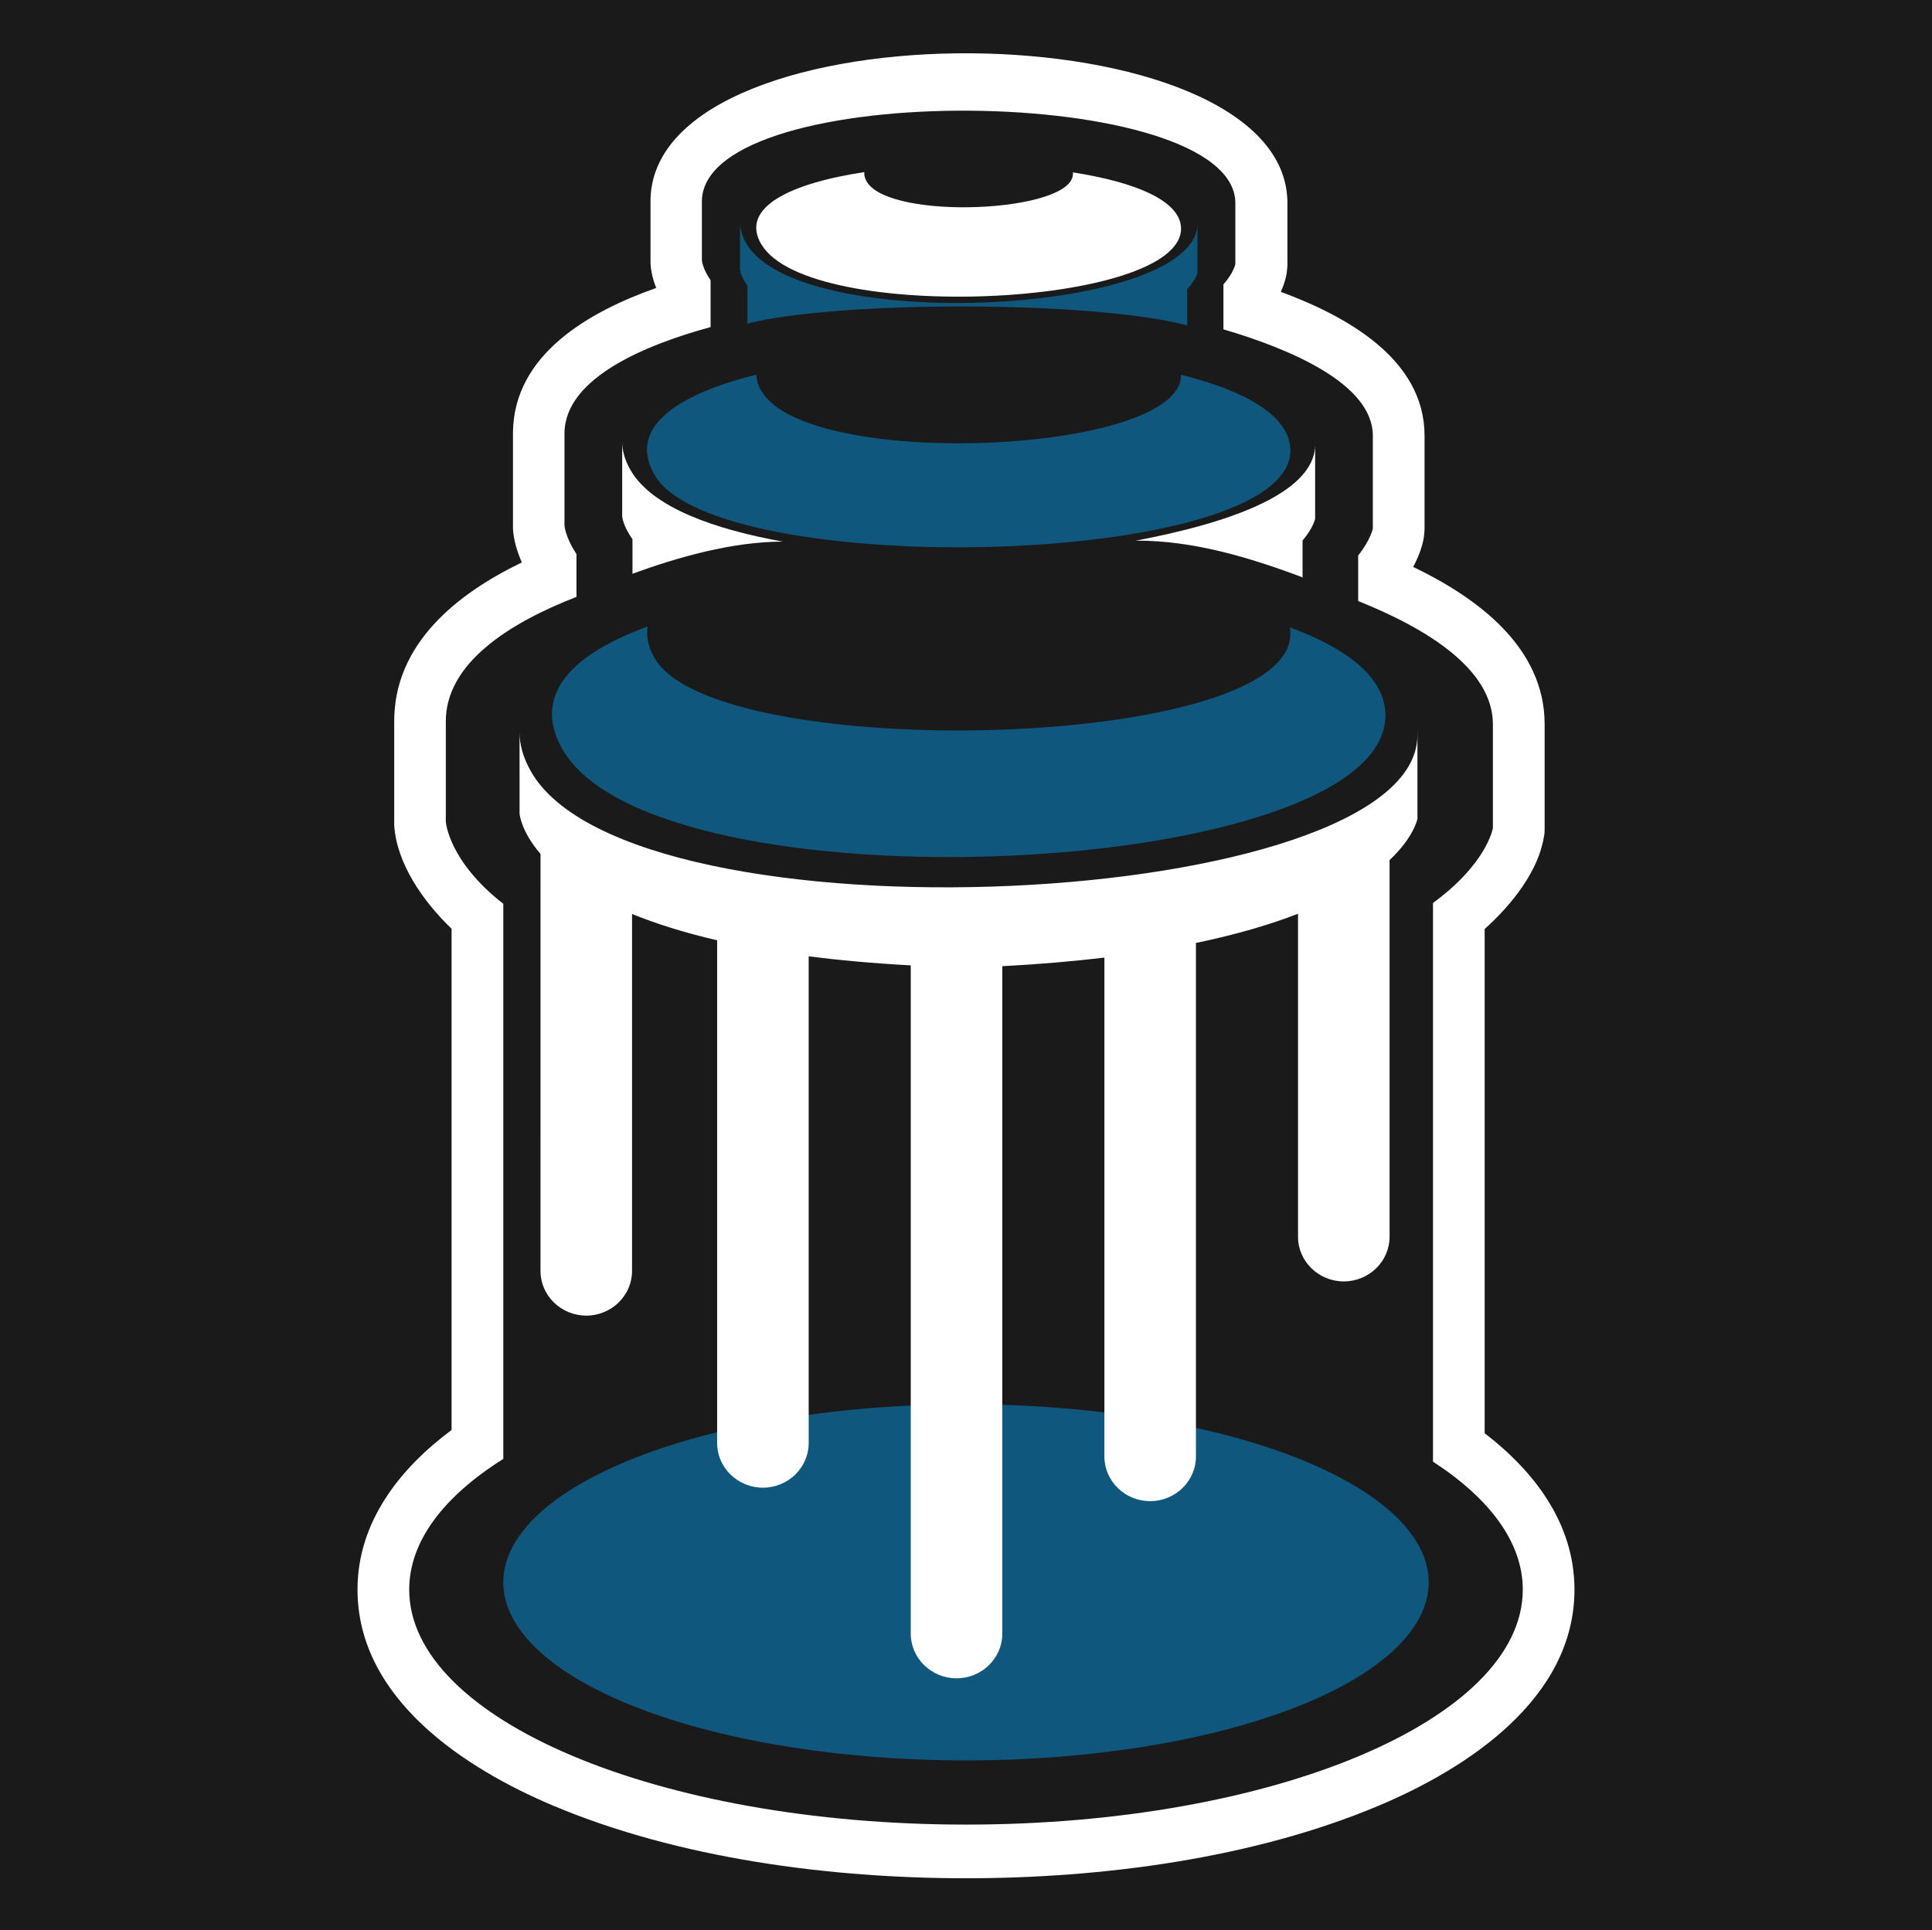 <?xml version="1.0" encoding="UTF-8" standalone="no"?>
<svg
   height="255.8"
   width="256"
   version="1.1"
   id="svg24"
   sodipodi:docname="icon.svg"
   inkscape:version="1.3 (0e150ed6c4, 2023-07-21)"
   inkscape:export-filename="C:\Users\TheDastanMR\Desktop\Godot\octo-spork-launcher\ico.ico"
   inkscape:export-xdpi="25.370001"
   inkscape:export-ydpi="25.370001"
   xmlns:inkscape="http://www.inkscape.org/namespaces/inkscape"
   xmlns:sodipodi="http://sodipodi.sourceforge.net/DTD/sodipodi-0.dtd"
   xmlns="http://www.w3.org/2000/svg"
   xmlns:svg="http://www.w3.org/2000/svg">
  <defs
     id="defs28" />
  <sodipodi:namedview
     id="namedview26"
     pagecolor="#ffffff"
     bordercolor="#666666"
     borderopacity="1.0"
     inkscape:pageshadow="2"
     inkscape:pageopacity="0.0"
     inkscape:pagecheckerboard="0"
     showgrid="false"
     inkscape:zoom="1.6273148"
     inkscape:cx="90.947369"
     inkscape:cy="165.30299"
     inkscape:window-width="1920"
     inkscape:window-height="1017"
     inkscape:window-x="-8"
     inkscape:window-y="-8"
     inkscape:window-maximized="1"
     inkscape:current-layer="svg24"
     fit-margin-top="0"
     fit-margin-left="0"
     fit-margin-right="0"
     fit-margin-bottom="0"
     inkscape:showpageshadow="2"
     inkscape:deskcolor="#d1d1d1" />
  <rect
     style="fill:#1a1a1a;stroke-width:2.297;stroke-linecap:round;stroke-linejoin:round;paint-order:stroke fill markers"
     id="rect863"
     width="256"
     height="256"
     x="0"
     y="0" />
  <g
     id="g1"
     transform="translate(1.87e-4,-6.4658012e-5)">
    <path
       d="m 169.678,38.668 c 8.922,3.287 19.083,9.01 19.083,19.079 v 12.289 c 0,0.458 -0.057,0.835 -0.109,1.287 -0.229,1.279 -0.745,2.581 -1.4,3.811 8.479,4.084 17.42,10.627 17.42,20.863 V 109.735 c 0,0.412 0,0.759 -0.092,1.154 -0.728,4.577 -4.244,8.991 -7.855,12.24 v 66.827 c 6.51,4.998 11.9,11.917 11.9,20.722 0,14.582 -14.433,23.785 -25.88,28.616 -16.696,7.048 -36.835,9.644 -54.748,9.644 -17.909,0 -38.059,-2.596 -54.743,-9.644 -11.447,-4.831 -25.881,-14.035 -25.881,-28.616 0,-9.059 5.705,-16.118 12.463,-21.155 v -66.428 c -3.768,-3.636 -7.295,-8.645 -7.602,-13.754 0,-0.16 0,-0.297 0,-0.452 V 95.733 C 52.16,85.289 60.634,78.655 69.15,74.541 68.518,73.114 68.064,71.588 67.973,70.119 c 0,-0.16 0,-0.303 0,-0.469 V 57.6 c 0,-0.12 0,-0.235 0,-0.355 0.149,-10.273 10.04,-15.925 18.973,-19.079 -0.406,-1.039 -0.684,-2.14 -0.749,-3.211 0,-0.166 0,-0.309 0,-0.475 v -7.526 c -0.003,-0.195 -0.003,-0.4 0,-0.6 C 86.924,0.237 170.59,0.844 170.59,26.923 v 8.065 c 0,0.446 -0.057,0.82 -0.103,1.26 -0.143,0.824 -0.412,1.636 -0.764,2.422 z M 93.004,26.566 c 0.452,-16.266 70.686,-15.576 70.686,0.366 v 8.058 c 0,0 -0.189,1.131 -1.579,2.702 v 5.959 c 8.725,2.562 19.796,7.188 19.796,14.099 v 12.289 c 0,0 -0.257,1.465 -1.941,3.583 v 6.038 c 9.17,3.67 17.851,9.063 17.851,16.339 v 13.739 c 0,0 -0.738,4.661 -7.938,9.94 v 74.046 c 7.518,4.88 11.897,10.706 11.897,16.957 0,17.204 -33.033,31.144 -73.779,31.144 -40.745,0 -73.775,-13.94 -73.775,-31.144 0,-6.414 4.59,-12.372 12.471,-17.325 v -73.567 c -7.303,-5.7 -7.621,-10.896 -7.621,-10.896 V 95.702 C 59.004,87.911 67.504,82.559 76.386,79.109 V 73.42 C 74.898,71.211 74.799,69.655 74.799,69.655 V 57.564 c 0,-0.069 0,-0.143 0,-0.212 C 74.902,49.989 85.83,45.617 94.156,43.352 V 37.139 c -1.082,-1.553 -1.152,-2.653 -1.152,-2.653 v -7.605 c -0.003,-0.109 -0.003,-0.212 0,-0.309 z"
       style="fill:#ffffff;fill-rule:evenodd;stroke-width:5.721"
       id="path120" />
    <path
       d="m 100.916,32.424 c 6.304,10.561 55.578,8.309 55.578,-2.121 0,-3.702 -6.121,-6.185 -14.325,-7.454 v 0.195 c 0,5.123 -24.214,6.23 -27.314,1.041 -0.275,-0.458 -0.366,-0.881 -0.326,-1.276 -9.761,1.481 -16.577,4.683 -13.632,9.613 z"
       style="fill:#ffffff;fill-rule:evenodd;stroke-width:5.721"
       id="path122" />
    <path
       d="m 158.666,29.675 v 0 6.483 c 0,0 -0.166,0.91 -1.359,2.176 v 4.792 c 0.137,0.057 0.28,0.08 0.418,0.114 -12.178,-3.432 -46.686,-3.445 -58.806,-0.326 l 0.12,-0.057 v -4.996 c -0.926,-1.251 -0.986,-2.137 -0.986,-2.137 V 29.607 c -0.002,-0.057 -0.002,-0.12 -0.002,-0.177 0,0.83 0.223,1.726 0.755,2.692 6.826,12.383 59.859,9.586 59.859,-2.476 z"
       style="fill:#10577d;fill-opacity:1;fill-rule:evenodd;stroke-width:5.721"
       id="path124" />
    <path
       d="m 83.713,76.095 0.092,-0.057 V 71.461 C 82.526,69.683 82.443,68.438 82.443,68.438 V 58.704 c -5.72e-4,-0.057 -5.72e-4,-0.103 0,-0.154 0,1.176 0.338,2.447 1.144,3.819 2.914,4.949 11.183,7.789 20.129,9.415 -6.636,0 -13.873,2.046 -20,4.291 z"
       style="fill:#ffffff;fill-rule:evenodd;stroke-width:5.721"
       id="path126" />
    <path
       d="m 174.261,58.492 c 0,0.126 0,0.257 0,0.383 v 9.889 c 0,0 -0.223,1.18 -1.666,2.88 v 4.861 l 0.103,0.057 c -7.066,-2.666 -14.587,-4.937 -22.204,-4.91 11.277,-2.118 23.77,-5.992 23.77,-12.758 0,-0.132 0,-0.257 0,-0.383 z"
       style="fill:#ffffff;fill-rule:evenodd;stroke-width:5.721"
       id="path128" />
    <path
       d="m 86.772,62.995 c 8.233,14.015 84.209,12.308 84.209,-3.269 0,-4.554 -5.857,-7.904 -14.494,-10.063 v 0.074 c 0,10.43 -49.274,12.682 -55.578,2.121 -0.463,-0.779 -0.676,-1.511 -0.683,-2.204 -10.692,2.652 -17.125,7.104 -13.461,13.341 z"
       style="fill:#10577d;fill-rule:evenodd;stroke-width:5.721"
       id="path130" />
    <path
       d="m 127.998,186.12 a 61.307,23.598 0 0 1 61.307,23.598 61.307,23.598 0 1 1 -61.307,-23.598 z"
       style="fill:#10577d;fill-rule:evenodd;stroke-width:5.721"
       id="path132" />
    <path
       d="m 187.818,96.883 c 0,0.189 0,0.378 0,0.566 v 11.057 c 0,0 -0.406,2.379 -3.693,5.493 v 0 49.926 c 0,3.25 -2.729,5.91 -6.065,5.91 v 0 c -3.336,0 -6.065,-2.66 -6.065,-5.91 v -42.822 c -3.623,1.407 -8.067,2.739 -13.527,3.872 v 68.071 c 0,3.25 -2.729,5.91 -6.065,5.91 v 0 c -3.336,0 -6.065,-2.66 -6.065,-5.91 v -66.128 c -4.092,0.486 -8.588,0.876 -13.526,1.139 v 88.471 c 0,3.251 -2.729,5.91 -6.065,5.91 v 0 c -3.336,0 -6.065,-2.659 -6.065,-5.91 v -88.582 c -4.97,-0.269 -9.463,-0.677 -13.526,-1.197 v 64.513 c 0,3.25 -2.729,5.91 -6.065,5.91 v 0 c -3.336,0 -6.065,-2.66 -6.065,-5.91 v -66.64 c -4.481,-1.038 -8.196,-2.23 -11.275,-3.491 v 47.326 c 0,3.251 -2.729,5.91 -6.065,5.91 v 0 c -3.336,0 -6.065,-2.659 -6.065,-5.91 V 113.179 c -2.626,-3.056 -2.777,-5.354 -2.777,-5.354 V 97.214 c -5.72e-4,-0.057 5.72e-4,-0.097 0.001,-0.149 0,1.582 0.441,3.29 1.481,5.132 13.391,23.737 117.485,18.395 117.485,-4.749 0,-0.189 0,-0.378 0,-0.566 z"
       style="fill:#ffffff;fill-rule:evenodd;stroke-width:5.721"
       id="path134" />
    <path
       d="M 74.492,99.243 C 86.857,121.212 183.576,116.544 183.576,94.825 c 0,-4.935 -4.919,-8.825 -12.668,-11.682 0.057,0.28 0.069,0.566 0.069,0.862 0,15.577 -75.976,17.284 -84.209,3.269 -0.892,-1.519 -1.171,-2.931 -0.952,-4.238 -10.054,3.666 -15.346,9.068 -11.328,16.208 z"
       style="fill:#10577d;fill-rule:evenodd;stroke-width:5.721"
       id="path136" />
  </g>
</svg>
